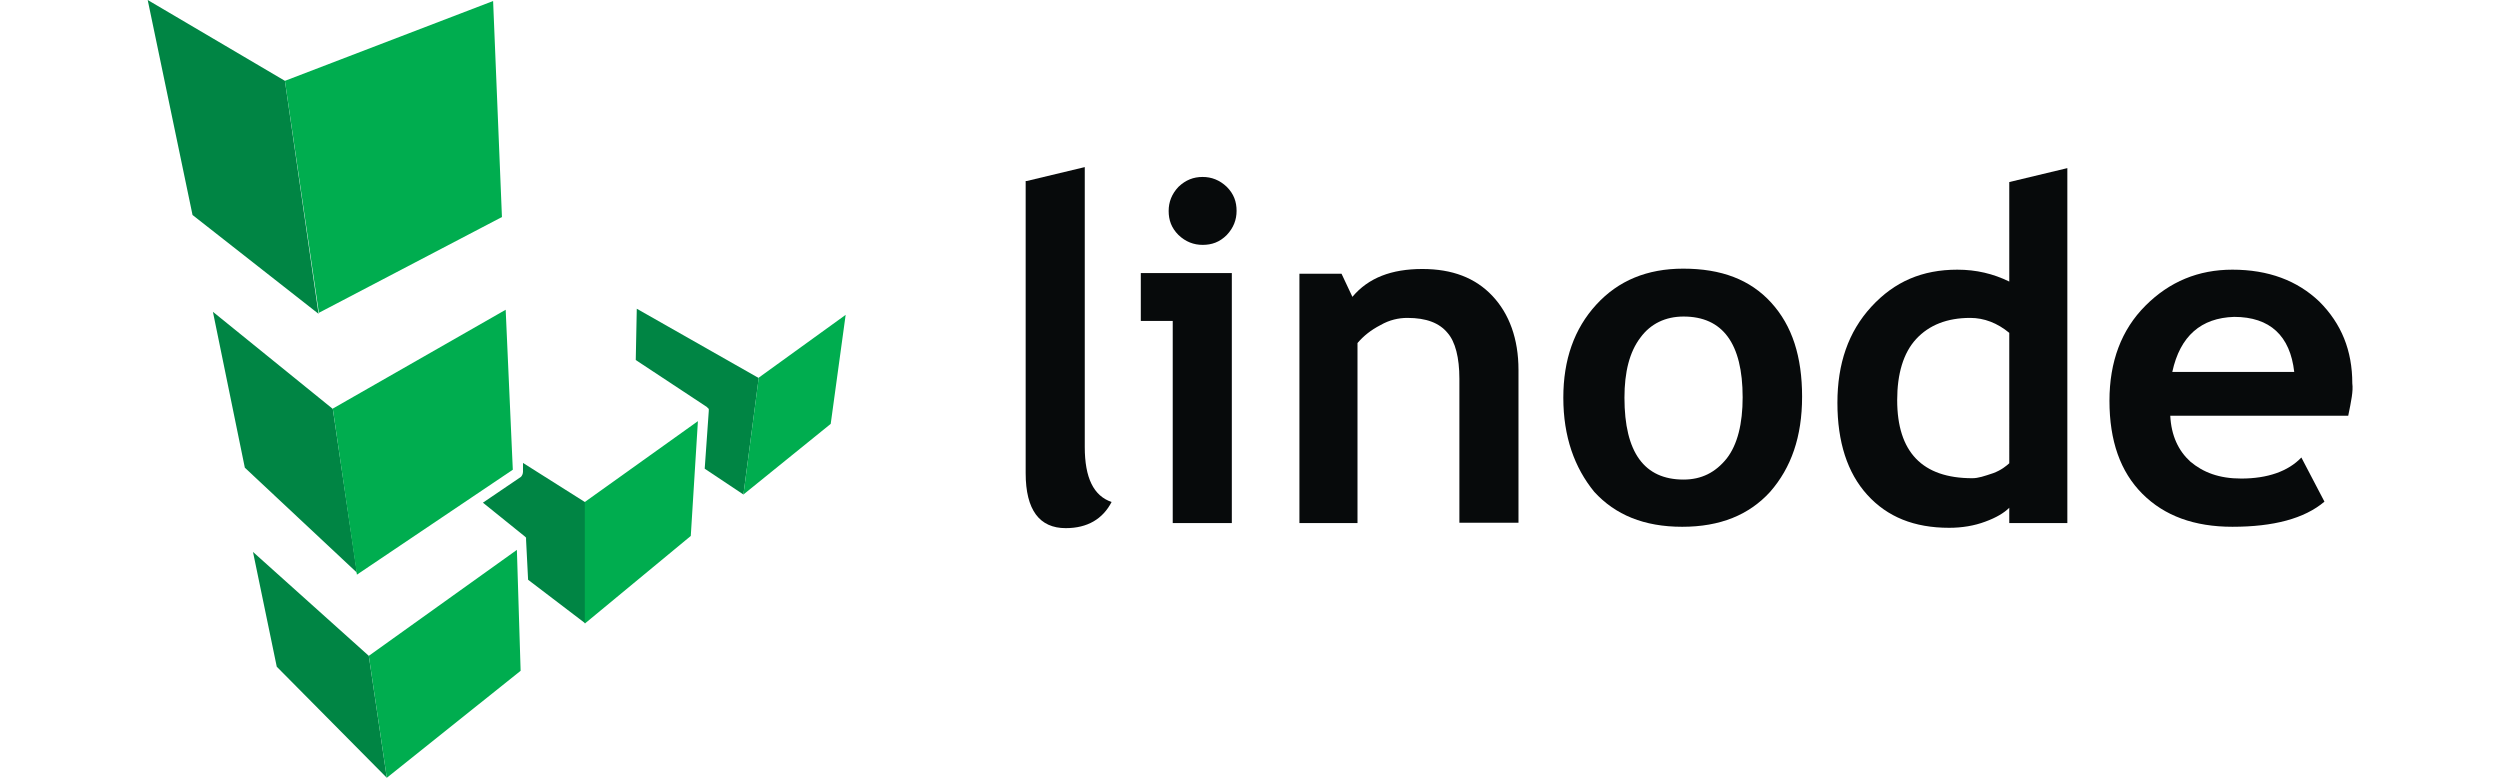 <?xml version="1.0" encoding="utf-8"?>
<svg version="1.1" id="Layer_1" xmlns="http://www.w3.org/2000/svg" xmlns:xlink="http://www.w3.org/1999/xlink" x="0px" y="0px"
	 viewBox="0 0 649.1 229" style="enable-background:new 0 0 649.1 229;" xml:space="preserve" width="135px" height="42px">
<style type="text/css">
	.st0{fill:#070A0B;}
	.st1{fill:#008544;}
	.st2{fill:#00AD4F;}
</style>
<g>
	<path class="st0" d="M258.8,53.3l17.1-4.1v82.4c0,9.1,2.6,14.4,7.9,16.2c-2.6,5-7.1,7.7-13.5,7.7c-7.7,0-11.8-5.3-11.8-16.2V53.3
		H258.8z"/>
	<path class="st0" d="M310.6,52.1c2.6,0,5,0.9,7.1,2.9c2.1,2.1,2.9,4.4,2.9,7.1c0,2.6-0.9,5-2.9,7.1c-2.1,2.1-4.4,2.9-7.1,2.9
		c-2.6,0-5-0.9-7.1-2.9c-2.1-2.1-2.9-4.4-2.9-7.1c0-2.6,0.9-5,2.9-7.1C305.6,53,307.9,52.1,310.6,52.1 M301.8,153.9V94.5h-9.4V80.4
		h26.8v73.6H301.8z"/>
	<path class="st0" d="M386.2,153.9v-42.4c0-6.2-1.2-10.9-3.5-13.5c-2.4-2.9-6.2-4.4-11.8-4.4c-2.6,0-5.3,0.6-7.9,2.1
		c-2.9,1.5-5,3.2-6.8,5.3v53h-17.1V80.6h12.4l3.2,6.8c4.7-5.6,11.5-8.2,20.6-8.2c8.8,0,15.6,2.6,20.6,7.9c5,5.3,7.7,12.7,7.7,21.8
		v45H386.2z"/>
	<path class="st0" d="M434.8,117.1c0,16.2,5.9,24.1,17.4,24.1c5.3,0,9.4-2.1,12.7-6.2c3.2-4.1,4.7-10.3,4.7-18
		c0-15.9-5.9-23.8-17.4-23.8c-5.3,0-9.7,2.1-12.7,6.2C436.3,103.6,434.8,109.5,434.8,117.1 M416.8,117.1c0-11.2,3.2-20.3,9.7-27.4
		c6.5-7.1,15-10.6,25.6-10.6c11.2,0,19.7,3.2,25.9,10c6.2,6.8,9.1,15.9,9.1,27.7s-3.2,20.9-9.4,28c-6.2,6.8-14.7,10.3-25.9,10.3
		c-11.2,0-19.7-3.5-25.9-10.3C420.1,137.7,416.8,128.6,416.8,117.1"/>
	<path class="st0" d="M548.1,98c-3.5-2.9-7.4-4.4-11.5-4.4c-6.8,0-12.1,2.1-15.9,6.2c-3.8,4.1-5.6,10.3-5.6,18
		c0,15.3,7.4,23,22.1,23c1.8,0,3.5-0.6,6.2-1.5c2.4-0.9,3.8-2.1,4.7-2.9V98z M548.1,153.9v-4.4c-1.5,1.5-3.8,2.9-7.1,4.1
		c-3.2,1.2-6.8,1.8-10.6,1.8c-10.3,0-18.2-3.2-24.1-9.7c-5.9-6.5-8.8-15.6-8.8-27.1c0-11.5,3.2-20.9,10-28.3
		c6.8-7.4,15-10.9,25.3-10.9c5.6,0,10.6,1.2,15.3,3.5V53.6l17.1-4.1v104.5H548.1z"/>
	<path class="st0" d="M596.1,109.5H632c-1.2-10.6-7.1-16.2-17.7-16.2C604.6,93.6,598.4,98.9,596.1,109.5 M647.9,122.4h-52.4
		c0.3,5.9,2.4,10.3,5.9,13.5c3.8,3.2,8.5,5,15,5c7.7,0,13.8-2.1,17.7-6.2l6.8,13c-5.9,5-15,7.4-27.1,7.4c-11.2,0-20-3.2-26.5-9.7
		c-6.5-6.5-9.7-15.6-9.7-27.4c0-11.5,3.5-20.9,10.6-28c7.1-7.1,15.6-10.6,25.6-10.6c10.6,0,19.1,3.2,25.6,9.4
		c6.5,6.5,9.7,14.4,9.7,24.1C649.4,115.1,648.8,118,647.9,122.4"/>
	<polygon class="st1" points="50.3,92.4 40.4,23.8 0,0 13.2,63.3 	"/>
	<polygon class="st1" points="61.6,168.6 54.5,120.4 19.2,91.8 28.6,137.7 	"/>
	<polygon class="st1" points="31,162.5 38,196.3 70.4,229 65.1,193.1 	"/>
	<path class="st1" d="M128.7,147.8l-18.2-11.5v2.6c0,0.6-0.3,1.2-0.6,1.5L98.7,148l12.4,10l0.3,0.3v0.3v0.3l0.6,11.8l16.8,12.8
		V147.8z"/>
	<polygon class="st1" points="179.9,111.3 175.4,145.6 164,138 165.2,121 165.2,120.7 165.2,120.4 164.9,120.1 164.6,119.8 
		143.7,106 144,90.9 	"/>
	<path class="st2" d="M104.3,63.9l-2.6-63.6L40.4,23.8l10,68.3L104.3,63.9z M107.5,138.3l-2.1-47.1l-50.9,29.1l7.1,48.9L107.5,138.3
		z M108.7,161.9l-43.6,31.2l5.3,35.9l39.4-31.5L108.7,161.9z M128.7,147.8v35.8l31.2-25.8l2.1-33.8L128.7,147.8z M205.5,92.7
		l-4.4,32.1l-25.7,20.8l4.5-34.4L205.5,92.7z"/>
</g>
</svg>
